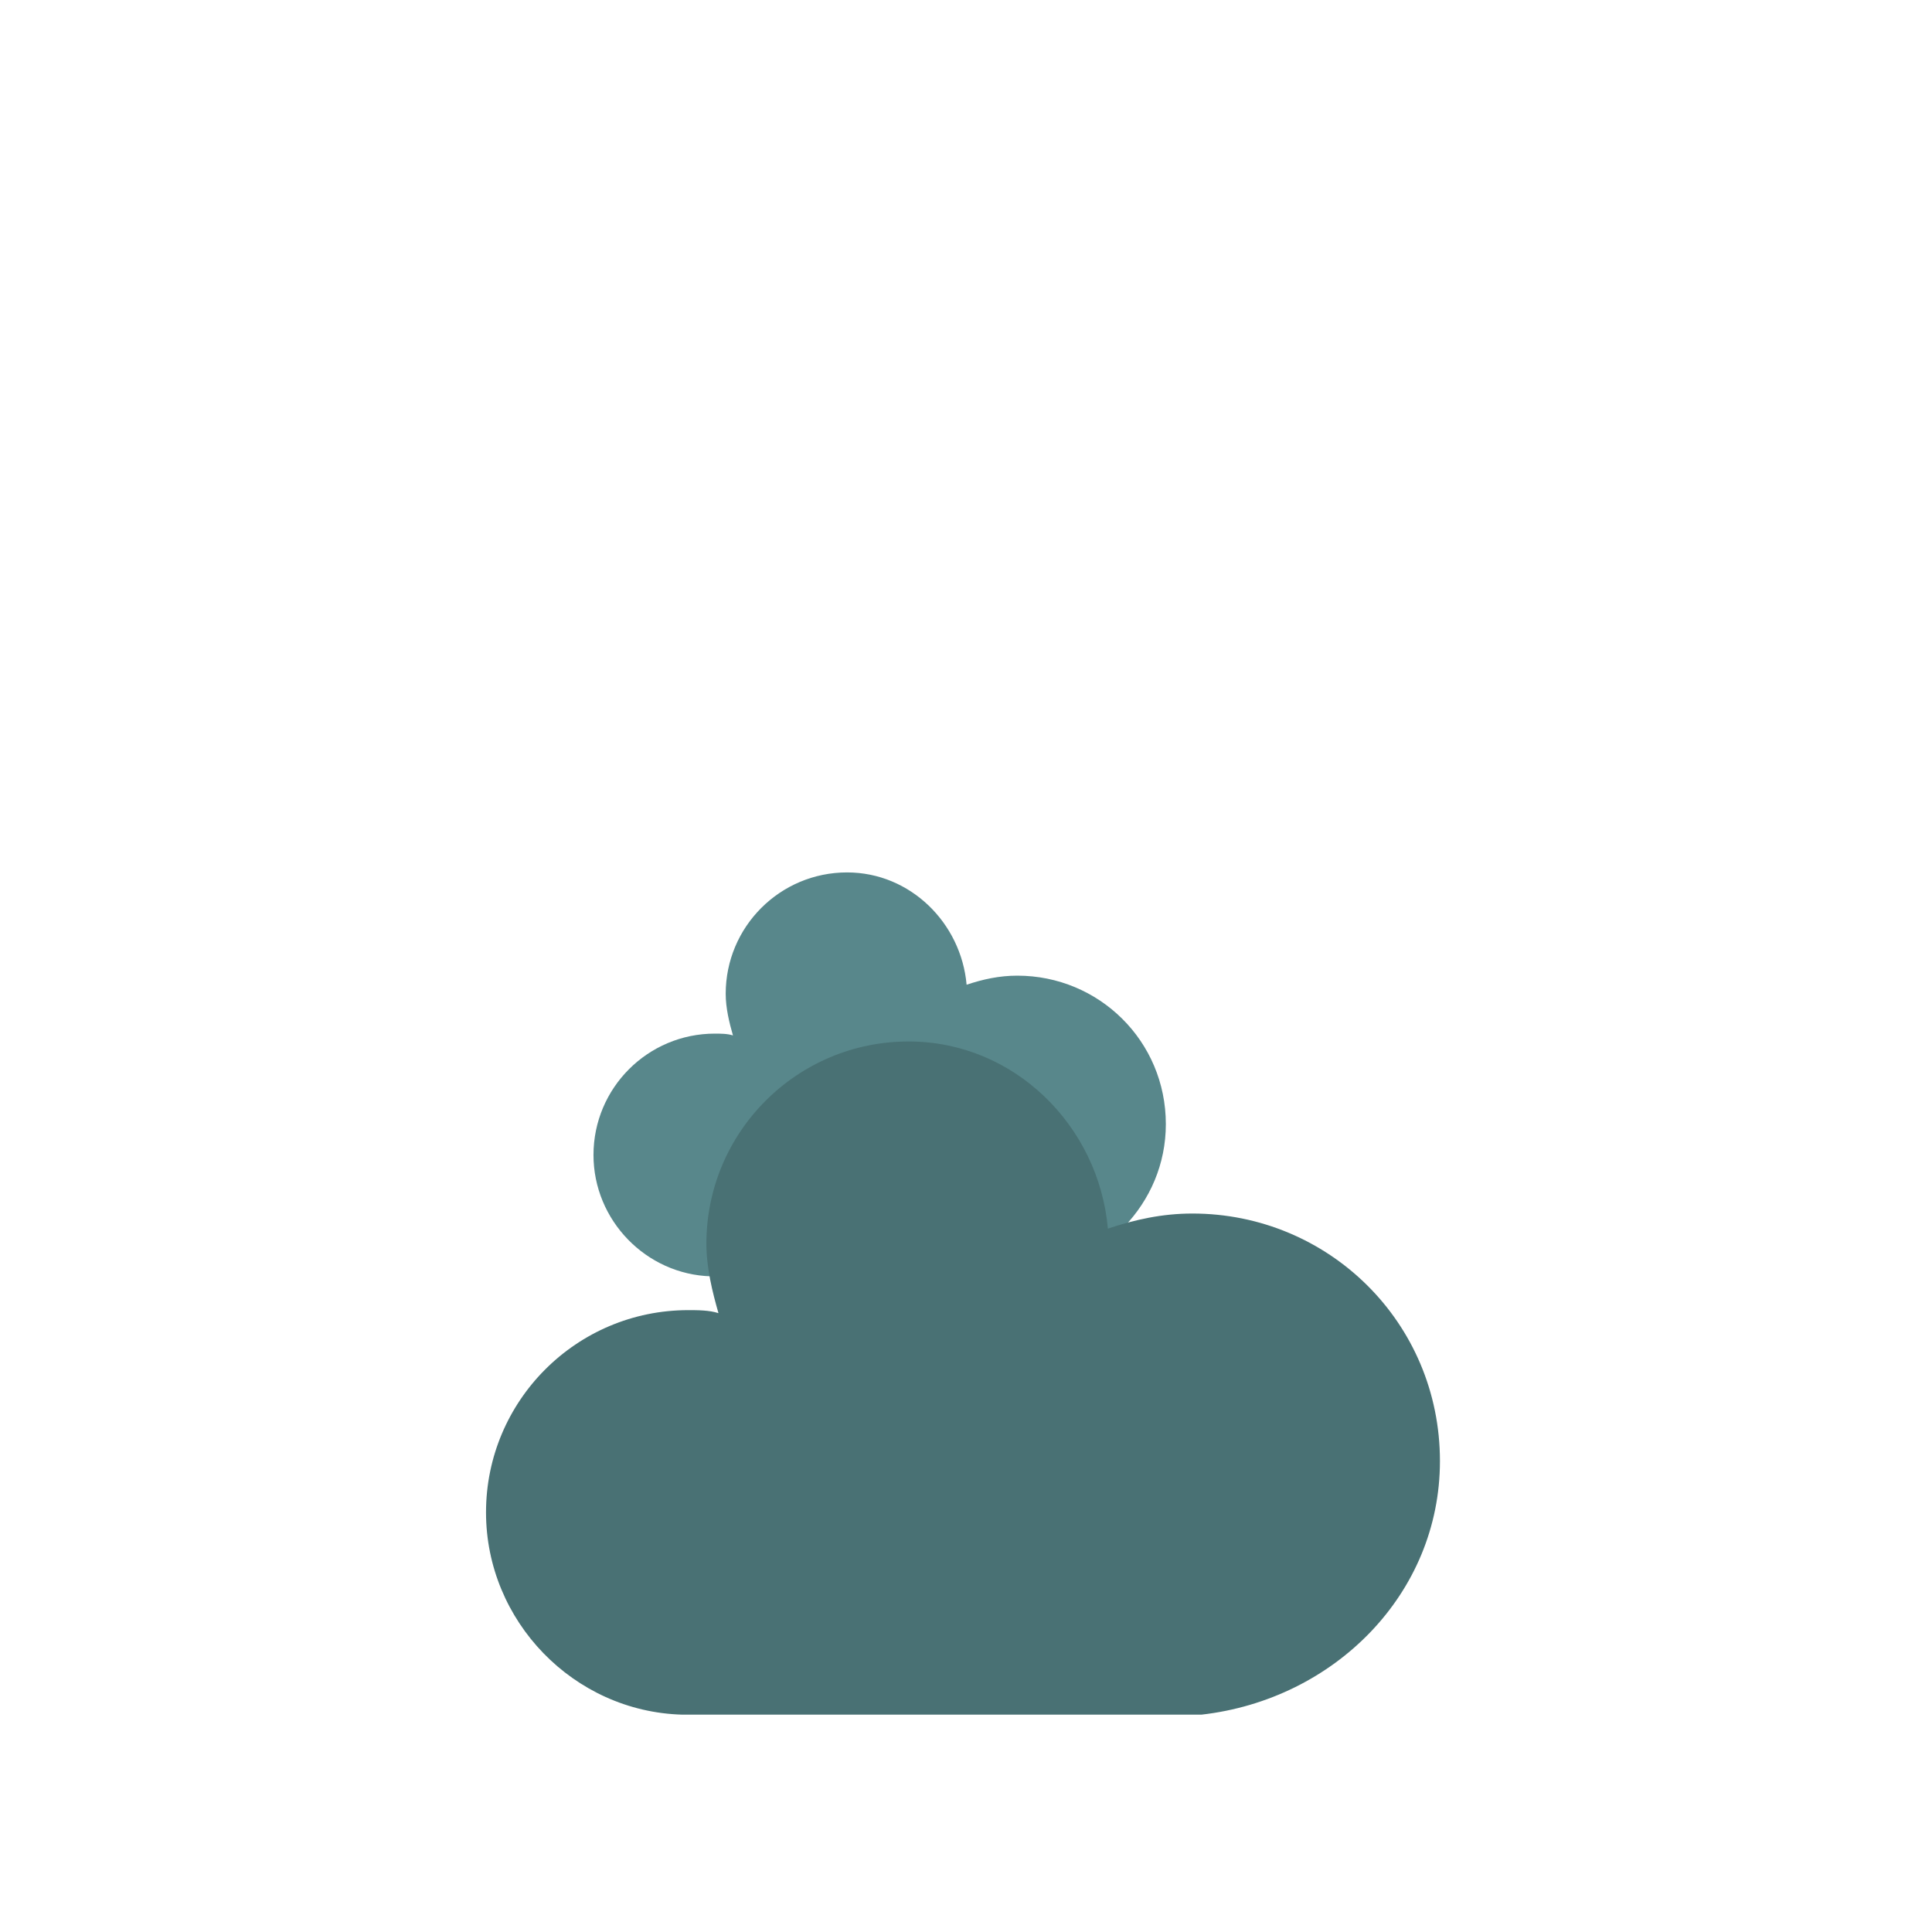 <?xml version="1.0" encoding="utf-8"?>
<!-- (c) ammap.com | SVG weather icons -->
<svg
  version="1.1"
  xmlns="http://www.w3.org/2000/svg"
  xmlns:xlink="http://www.w3.org/1999/xlink"
  width="64"
  height="64"
  viewbox="0 0 64 64">
  <defs>
    <filter id="blur" width="200%" height="200%">
      <feGaussianBlur in="SourceAlpha" stdDeviation="3" />
      <feOffset dx="0" dy="4" result="offsetblur" />
      <feComponentTransfer>
        <feFuncA type="linear" slope="0.05" />
      </feComponentTransfer>
      <feMerge>
        <feMergeNode />
        <feMergeNode in="SourceGraphic" />
      </feMerge>
    </filter>
    <style type="text/css">
      /*
      ** CLOUDS
      */
      @keyframes am-weather-cloud-1 {
      0% {
      -webkit-transform: translate(-5px,0px);
      -moz-transform: translate(-5px,0px);
      -ms-transform: translate(-5px,0px);
      transform: translate(-5px,0px);
      }

      50% {
      -webkit-transform: translate(10px,0px);
      -moz-transform: translate(10px,0px);
      -ms-transform: translate(10px,0px);
      transform: translate(10px,0px);
      }

      100% {
      -webkit-transform: translate(-5px,0px);
      -moz-transform: translate(-5px,0px);
      -ms-transform: translate(-5px,0px);
      transform: translate(-5px,0px);
      }
      }

      .am-weather-cloud-1 {
      -webkit-animation-name: am-weather-cloud-1;
      -moz-animation-name: am-weather-cloud-1;
      animation-name: am-weather-cloud-1;
      -webkit-animation-duration: 7s;
      -moz-animation-duration: 7s;
      animation-duration: 7s;
      -webkit-animation-timing-function: linear;
      -moz-animation-timing-function: linear;
      animation-timing-function: linear;
      -webkit-animation-iteration-count: infinite;
      -moz-animation-iteration-count: infinite;
      animation-iteration-count: infinite;
      }

      @keyframes am-weather-cloud-2 {
      0% {
      -webkit-transform: translate(0px,0px);
      -moz-transform: translate(0px,0px);
      -ms-transform: translate(0px,0px);
      transform: translate(0px,0px);
      }

      50% {
      -webkit-transform: translate(2px,0px);
      -moz-transform: translate(2px,0px);
      -ms-transform: translate(2px,0px);
      transform: translate(2px,0px);
      }

      100% {
      -webkit-transform: translate(0px,0px);
      -moz-transform: translate(0px,0px);
      -ms-transform: translate(0px,0px);
      transform: translate(0px,0px);
      }
      }

      .am-weather-cloud-2 {
      -webkit-animation-name: am-weather-cloud-2;
      -moz-animation-name: am-weather-cloud-2;
      animation-name: am-weather-cloud-2;
      -webkit-animation-duration: 3s;
      -moz-animation-duration: 3s;
      animation-duration: 3s;
      -webkit-animation-timing-function: linear;
      -moz-animation-timing-function: linear;
      animation-timing-function: linear;
      -webkit-animation-iteration-count: infinite;
      -moz-animation-iteration-count: infinite;
      animation-iteration-count: infinite;
      }

      /*
      ** SUN
      */
      @keyframes am-weather-sun {
      0% {
      -webkit-transform: rotate(0deg);
      -moz-transform: rotate(0deg);
      -ms-transform: rotate(0deg);
      transform: rotate(0deg);
      }

      100% {
      -webkit-transform: rotate(360deg);
      -moz-transform: rotate(360deg);
      -ms-transform: rotate(360deg);
      transform: rotate(360deg);
      }
      }

      .am-weather-sun {
      -webkit-animation-name: am-weather-sun;
      -moz-animation-name: am-weather-sun;
      -ms-animation-name: am-weather-sun;
      animation-name: am-weather-sun;
      -webkit-animation-duration: 9s;
      -moz-animation-duration: 9s;
      -ms-animation-duration: 9s;
      animation-duration: 9s;
      -webkit-animation-timing-function: linear;
      -moz-animation-timing-function: linear;
      -ms-animation-timing-function: linear;
      animation-timing-function: linear;
      -webkit-animation-iteration-count: infinite;
      -moz-animation-iteration-count: infinite;
      -ms-animation-iteration-count: infinite;
      animation-iteration-count: infinite;
      }

      @keyframes am-weather-sun-shiny {
      0% {
      stroke-dasharray: 3px 10px;
      stroke-dashoffset: 0px;
      }

      50% {
      stroke-dasharray: 0.1px 10px;
      stroke-dashoffset: -1px;
      }

      100% {
      stroke-dasharray: 3px 10px;
      stroke-dashoffset: 0px;
      }
      }

      .am-weather-sun-shiny line {
      -webkit-animation-name: am-weather-sun-shiny;
      -moz-animation-name: am-weather-sun-shiny;
      -ms-animation-name: am-weather-sun-shiny;
      animation-name: am-weather-sun-shiny;
      -webkit-animation-duration: 2s;
      -moz-animation-duration: 2s;
      -ms-animation-duration: 2s;
      animation-duration: 2s;
      -webkit-animation-timing-function: linear;
      -moz-animation-timing-function: linear;
      -ms-animation-timing-function: linear;
      animation-timing-function: linear;
      -webkit-animation-iteration-count: infinite;
      -moz-animation-iteration-count: infinite;
      -ms-animation-iteration-count: infinite;
      animation-iteration-count: infinite;
      }


      /*
      ** MOON
      */
      @keyframes am-weather-moon {
      0% {
      -webkit-transform: rotate(0deg);
      -moz-transform: rotate(0deg);
      -ms-transform: rotate(0deg);
      transform: rotate(0deg);
      }

      50% {
      -webkit-transform: rotate(15deg);
      -moz-transform: rotate(15deg);
      -ms-transform: rotate(15deg);
      transform: rotate(15deg);
      }

      100% {
      -webkit-transform: rotate(0deg);
      -moz-transform: rotate(0deg);
      -ms-transform: rotate(0deg);
      transform: rotate(0deg);
      }
      }

      .am-weather-moon {
      -webkit-animation-name: am-weather-moon;
      -moz-animation-name: am-weather-moon;
      -ms-animation-name: am-weather-moon;
      animation-name: am-weather-moon;
      -webkit-animation-duration: 6s;
      -moz-animation-duration: 6s;
      -ms-animation-duration: 6s;
      animation-duration: 6s;
      -webkit-animation-timing-function: linear;
      -moz-animation-timing-function: linear;
      -ms-animation-timing-function: linear;
      animation-timing-function: linear;
      -webkit-animation-iteration-count: infinite;
      -moz-animation-iteration-count: infinite;
      -ms-animation-iteration-count: infinite;
      animation-iteration-count: infinite;
      -webkit-transform-origin: 12.5px 15.15px 0; /* TODO FF CENTER ISSUE */
      -moz-transform-origin: 12.5px 15.15px 0; /* TODO FF CENTER ISSUE */
      -ms-transform-origin: 12.5px 15.15px 0; /* TODO FF CENTER ISSUE */
      transform-origin: 12.5px 15.15px 0; /* TODO FF CENTER ISSUE */
      }

      @keyframes am-weather-moon-star-1 {
      0% {
      opacity: 0;
      }

      100% {
      opacity: 1;
      }
      }

      .am-weather-moon-star-1 {
      -webkit-animation-name: am-weather-moon-star-1;
      -moz-animation-name: am-weather-moon-star-1;
      -ms-animation-name: am-weather-moon-star-1;
      animation-name: am-weather-moon-star-1;
      -webkit-animation-delay: 3s;
      -moz-animation-delay: 3s;
      -ms-animation-delay: 3s;
      animation-delay: 3s;
      -webkit-animation-duration: 5s;
      -moz-animation-duration: 5s;
      -ms-animation-duration: 5s;
      animation-duration: 5s;
      -webkit-animation-timing-function: linear;
      -moz-animation-timing-function: linear;
      -ms-animation-timing-function: linear;
      animation-timing-function: linear;
      -webkit-animation-iteration-count: 1;
      -moz-animation-iteration-count: 1;
      -ms-animation-iteration-count: 1;
      animation-iteration-count: 1;
      }

      @keyframes am-weather-moon-star-2 {
      0% {
      opacity: 0;
      }

      100% {
      opacity: 1;
      }
      }

      .am-weather-moon-star-2 {
      -webkit-animation-name: am-weather-moon-star-2;
      -moz-animation-name: am-weather-moon-star-2;
      -ms-animation-name: am-weather-moon-star-2;
      animation-name: am-weather-moon-star-2;
      -webkit-animation-delay: 5s;
      -moz-animation-delay: 5s;
      -ms-animation-delay: 5s;
      animation-delay: 5s;
      -webkit-animation-duration: 4s;
      -moz-animation-duration: 4s;
      -ms-animation-duration: 4s;
      animation-duration: 4s;
      -webkit-animation-timing-function: linear;
      -moz-animation-timing-function: linear;
      -ms-animation-timing-function: linear;
      animation-timing-function: linear;
      -webkit-animation-iteration-count: 1;
      -moz-animation-iteration-count: 1;
      -ms-animation-iteration-count: 1;
      animation-iteration-count: 1;
      }

      /*
      ** RAIN
      */
      @keyframes am-weather-rain {
      0% {
      stroke-dashoffset: 0;
      }

      100% {
      stroke-dashoffset: -100;
      }
      }

      .am-weather-rain-1 {
      -webkit-animation-name: am-weather-rain;
      -moz-animation-name: am-weather-rain;
      -ms-animation-name: am-weather-rain;
      animation-name: am-weather-rain;
      -webkit-animation-duration: 8s;
      -moz-animation-duration: 8s;
      -ms-animation-duration: 8s;
      animation-duration: 8s;
      -webkit-animation-timing-function: linear;
      -moz-animation-timing-function: linear;
      -ms-animation-timing-function: linear;
      animation-timing-function: linear;
      -webkit-animation-iteration-count: infinite;
      -moz-animation-iteration-count: infinite;
      -ms-animation-iteration-count: infinite;
      animation-iteration-count: infinite;
      }

      .am-weather-rain-2 {
      -webkit-animation-name: am-weather-rain;
      -moz-animation-name: am-weather-rain;
      -ms-animation-name: am-weather-rain;
      animation-name: am-weather-rain;
      -webkit-animation-delay: 0.25s;
      -moz-animation-delay: 0.25s;
      -ms-animation-delay: 0.25s;
      animation-delay: 0.25s;
      -webkit-animation-duration: 8s;
      -moz-animation-duration: 8s;
      -ms-animation-duration: 8s;
      animation-duration: 8s;
      -webkit-animation-timing-function: linear;
      -moz-animation-timing-function: linear;
      -ms-animation-timing-function: linear;
      animation-timing-function: linear;
      -webkit-animation-iteration-count: infinite;
      -moz-animation-iteration-count: infinite;
      -ms-animation-iteration-count: infinite;
      animation-iteration-count: infinite;
      }


      /*
      ** SNOW
      */
      @keyframes am-weather-snow {
      0% {
      -webkit-transform: translateX(0) translateY(0);
      -moz-transform: translateX(0) translateY(0);
      -ms-transform: translateX(0) translateY(0);
      transform: translateX(0) translateY(0);
      }

      33.33% {
      -webkit-transform: translateX(-1.2px) translateY(2px);
      -moz-transform: translateX(-1.2px) translateY(2px);
      -ms-transform: translateX(-1.2px) translateY(2px);
      transform: translateX(-1.2px) translateY(2px);
      }

      66.66% {
      -webkit-transform: translateX(1.4px) translateY(4px);
      -moz-transform: translateX(1.4px) translateY(4px);
      -ms-transform: translateX(1.4px) translateY(4px);
      transform: translateX(1.4px) translateY(4px);
      opacity: 1;
      }

      100% {
      -webkit-transform: translateX(-1.6px) translateY(6px);
      -moz-transform: translateX(-1.6px) translateY(6px);
      -ms-transform: translateX(-1.6px) translateY(6px);
      transform: translateX(-1.6px) translateY(6px);
      opacity: 0;
      }
      }

      @keyframes am-weather-snow-reverse {
      0% {
      -webkit-transform: translateX(0) translateY(0);
      -moz-transform: translateX(0) translateY(0);
      -ms-transform: translateX(0) translateY(0);
      transform: translateX(0) translateY(0);
      }

      33.33% {
      -webkit-transform: translateX(1.2px) translateY(2px);
      -moz-transform: translateX(1.2px) translateY(2px);
      -ms-transform: translateX(1.2px) translateY(2px);
      transform: translateX(1.2px) translateY(2px);
      }

      66.66% {
      -webkit-transform: translateX(-1.4px) translateY(4px);
      -moz-transform: translateX(-1.4px) translateY(4px);
      -ms-transform: translateX(-1.4px) translateY(4px);
      transform: translateX(-1.4px) translateY(4px);
      opacity: 1;
      }

      100% {
      -webkit-transform: translateX(1.6px) translateY(6px);
      -moz-transform: translateX(1.6px) translateY(6px);
      -ms-transform: translateX(1.6px) translateY(6px);
      transform: translateX(1.6px) translateY(6px);
      opacity: 0;
      }
      }

      .am-weather-snow-1 {
      -webkit-animation-name: am-weather-snow;
      -moz-animation-name: am-weather-snow;
      -ms-animation-name: am-weather-snow;
      animation-name: am-weather-snow;
      -webkit-animation-duration: 2s;
      -moz-animation-duration: 2s;
      -ms-animation-duration: 2s;
      animation-duration: 2s;
      -webkit-animation-timing-function: linear;
      -moz-animation-timing-function: linear;
      -ms-animation-timing-function: linear;
      animation-timing-function: linear;
      -webkit-animation-iteration-count: infinite;
      -moz-animation-iteration-count: infinite;
      -ms-animation-iteration-count: infinite;
      animation-iteration-count: infinite;
      }

      .am-weather-snow-2 {
      -webkit-animation-name: am-weather-snow;
      -moz-animation-name: am-weather-snow;
      -ms-animation-name: am-weather-snow;
      animation-name: am-weather-snow;
      -webkit-animation-delay: 1.2s;
      -moz-animation-delay: 1.2s;
      -ms-animation-delay: 1.2s;
      animation-delay: 1.2s;
      -webkit-animation-duration: 2s;
      -moz-animation-duration: 2s;
      -ms-animation-duration: 2s;
      animation-duration: 2s;
      -webkit-animation-timing-function: linear;
      -moz-animation-timing-function: linear;
      -ms-animation-timing-function: linear;
      animation-timing-function: linear;
      -webkit-animation-iteration-count: infinite;
      -moz-animation-iteration-count: infinite;
      -ms-animation-iteration-count: infinite;
      animation-iteration-count: infinite;
      }

      .am-weather-snow-3 {
      -webkit-animation-name: am-weather-snow-reverse;
      -moz-animation-name: am-weather-snow-reverse;
      -ms-animation-name: am-weather-snow-reverse;
      animation-name: am-weather-snow-reverse;
      -webkit-animation-duration: 2s;
      -moz-animation-duration: 2s;
      -ms-animation-duration: 2s;
      animation-duration: 2s;
      -webkit-animation-timing-function: linear;
      -moz-animation-timing-function: linear;
      -ms-animation-timing-function: linear;
      animation-timing-function: linear;
      -webkit-animation-iteration-count: infinite;
      -moz-animation-iteration-count: infinite;
      -ms-animation-iteration-count: infinite;
      animation-iteration-count: infinite;
      }

      /*
      ** EASING
      */
      .am-weather-easing-ease-in-out {
      -webkit-animation-timing-function: ease-in-out;
      -moz-animation-timing-function: ease-in-out;
      -ms-animation-timing-function: ease-in-out;
      animation-timing-function: ease-in-out;
      }

    </style>
  </defs>
  <g filter="url(#blur)" id="cloudy">
    <g transform="translate(20,20)">
      <g class="am-weather-cloud-1">
        <path
          d="M47.7,35.4     c0-4.6-3.7-8.2-8.2-8.2c-1,0-1.9,0.2-2.8,0.5c-0.3-3.4-3.1-6.2-6.6-6.2c-3.7,0-6.7,3-6.7,6.7c0,0.8,0.2,1.6,0.4,2.3     c-0.3-0.1-0.7-0.1-1-0.1c-3.7,0-6.7,3-6.7,6.7c0,3.6,2.9,6.6,6.5,6.7l17.2,0C44.2,43.3,47.7,39.8,47.7,35.4z"
          fill="#58878b" stroke-linejoin="round" stroke-width="0.3"
          transform="translate(-10,-8), scale(0.6)" />
      </g>
      <g class="am-weather-cloud-2">
        <path
          d="M47.7,35.4     c0-4.6-3.7-8.2-8.2-8.2c-1,0-1.9,0.2-2.8,0.5c-0.3-3.4-3.1-6.2-6.6-6.2c-3.7,0-6.7,3-6.7,6.7c0,0.8,0.2,1.6,0.4,2.3     c-0.3-0.1-0.7-0.1-1-0.1c-3.7,0-6.7,3-6.7,6.7c0,3.6,2.9,6.6,6.5,6.7l17.2,0C44.2,43.3,47.7,39.8,47.7,35.4z"
          fill="#497174" stroke-linejoin="round" stroke-width="0.3" transform="translate(-20,-11)" />
      </g>
    </g>
  </g>
</svg>